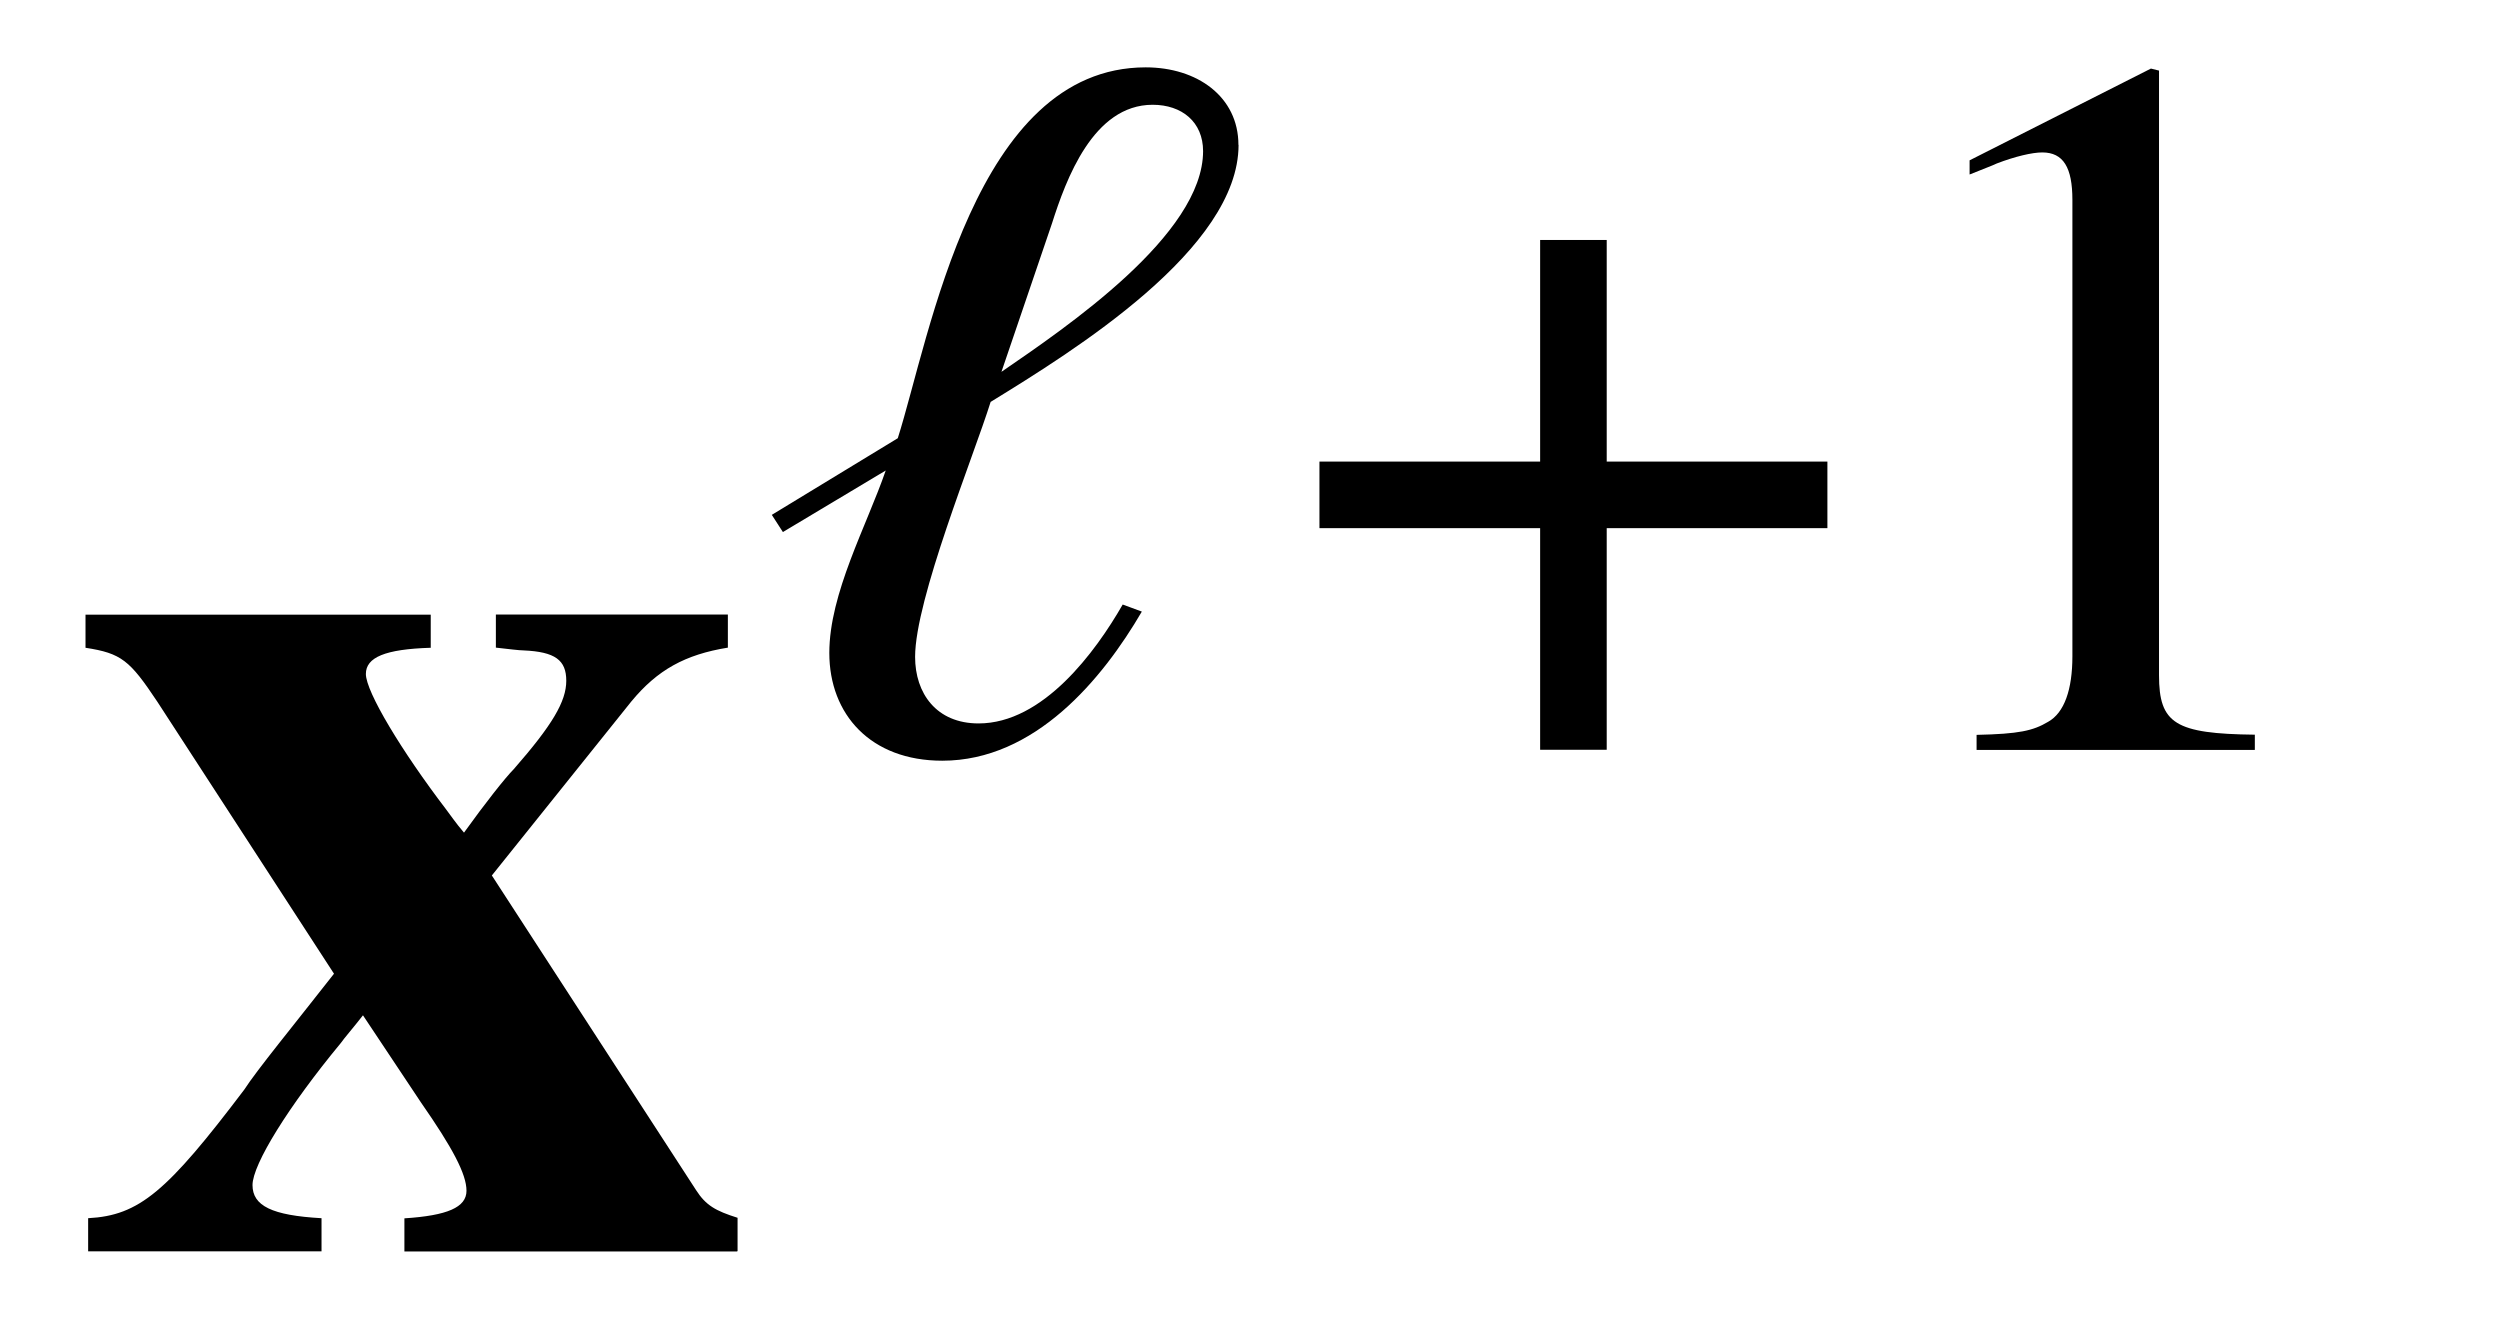 <?xml version='1.0' encoding='UTF-8'?>
<!-- This file was generated by dvisvgm 3.2.2 -->
<svg version='1.1' xmlns='http://www.w3.org/2000/svg' xmlns:xlink='http://www.w3.org/1999/xlink' width='18.039pt' height='9.526pt' viewBox='-.5 -9.026 18.039 9.526'>
<defs>
<use id='g12-49' xlink:href='#g11-49' transform='scale(1.327)'/>
<use id='g6-184' xlink:href='#g5-184' transform='scale(1.327)'/>
<path id='g5-184' d='m1.364-1.567h-1.2v.362h1.2v1.205h.362v-1.205h1.2v-.362h-1.2v-1.205h-.362v1.205z'/>
<path id='g11-49' d='m2.159 0v-.082c-.433-.005-.521-.06-.521-.323v-3.288l-.044-.011l-.986 .499v.077c.066-.027 .126-.049 .148-.06c.099-.038 .192-.06 .247-.06c.115 0 .164 .082 .164 .258v2.482c0 .181-.044 .307-.132 .356c-.082 .049-.159 .066-.389 .071v.082h1.512z'/>
<path id='g9-18' d='m3.484-4.364c0-.349-.298-.56-.669-.56c-1.236 0-1.556 1.942-1.789 2.676l-.909 .553l.08 .124l.742-.444c-.138 .4-.407 .887-.407 1.316c0 .444 .298 .778 .815 .778c.669 0 1.156-.589 1.44-1.076l-.138-.051c-.196 .342-.575 .858-1.04 .858c-.305 0-.458-.218-.458-.48c0-.415 .422-1.447 .545-1.84c.604-.371 1.789-1.105 1.789-1.855zm-.255 .044c0 .604-.989 1.273-1.455 1.593l.364-1.069c.102-.32 .298-.858 .727-.858c.211 0 .364 .124 .364 .335z'/>
<path id='g0-120' d='m4.822 0v-.239c-.159-.05-.229-.09-.299-.199l-1.474-2.271l1.006-1.255c.189-.229 .389-.339 .697-.389v-.239h-1.674v.239c.09 .01 .169 .02 .199 .02c.229 .01 .309 .07 .309 .219s-.1 .319-.379 .638c-.06 .06-.209 .249-.359 .458c-.06-.07-.1-.13-.13-.169c-.319-.418-.578-.847-.578-.976c0-.12 .139-.179 .468-.189v-.239h-2.491v.239c.259 .04 .319 .09 .518 .389l1.275 1.963c-.289 .369-.558 .697-.648 .837c-.558 .737-.757 .907-1.126 .927v.239h1.684v-.239c-.359-.02-.498-.09-.498-.239s.259-.568 .638-1.026c.02-.03 .09-.11 .159-.199l.418 .628c.229 .329 .329 .518 .329 .638s-.139 .179-.448 .199v.239h2.401z'/>
</defs>
<g id='page35'>
<use x='0' y='0' xlink:href='#g0-120'/>
<use x='4.952' y='-3.616' xlink:href='#g9-18'/>
<use x='8.803' y='-3.616' xlink:href='#g6-184'/>
<use x='12.905' y='-3.616' xlink:href='#g12-49'/>
</g>
</svg>